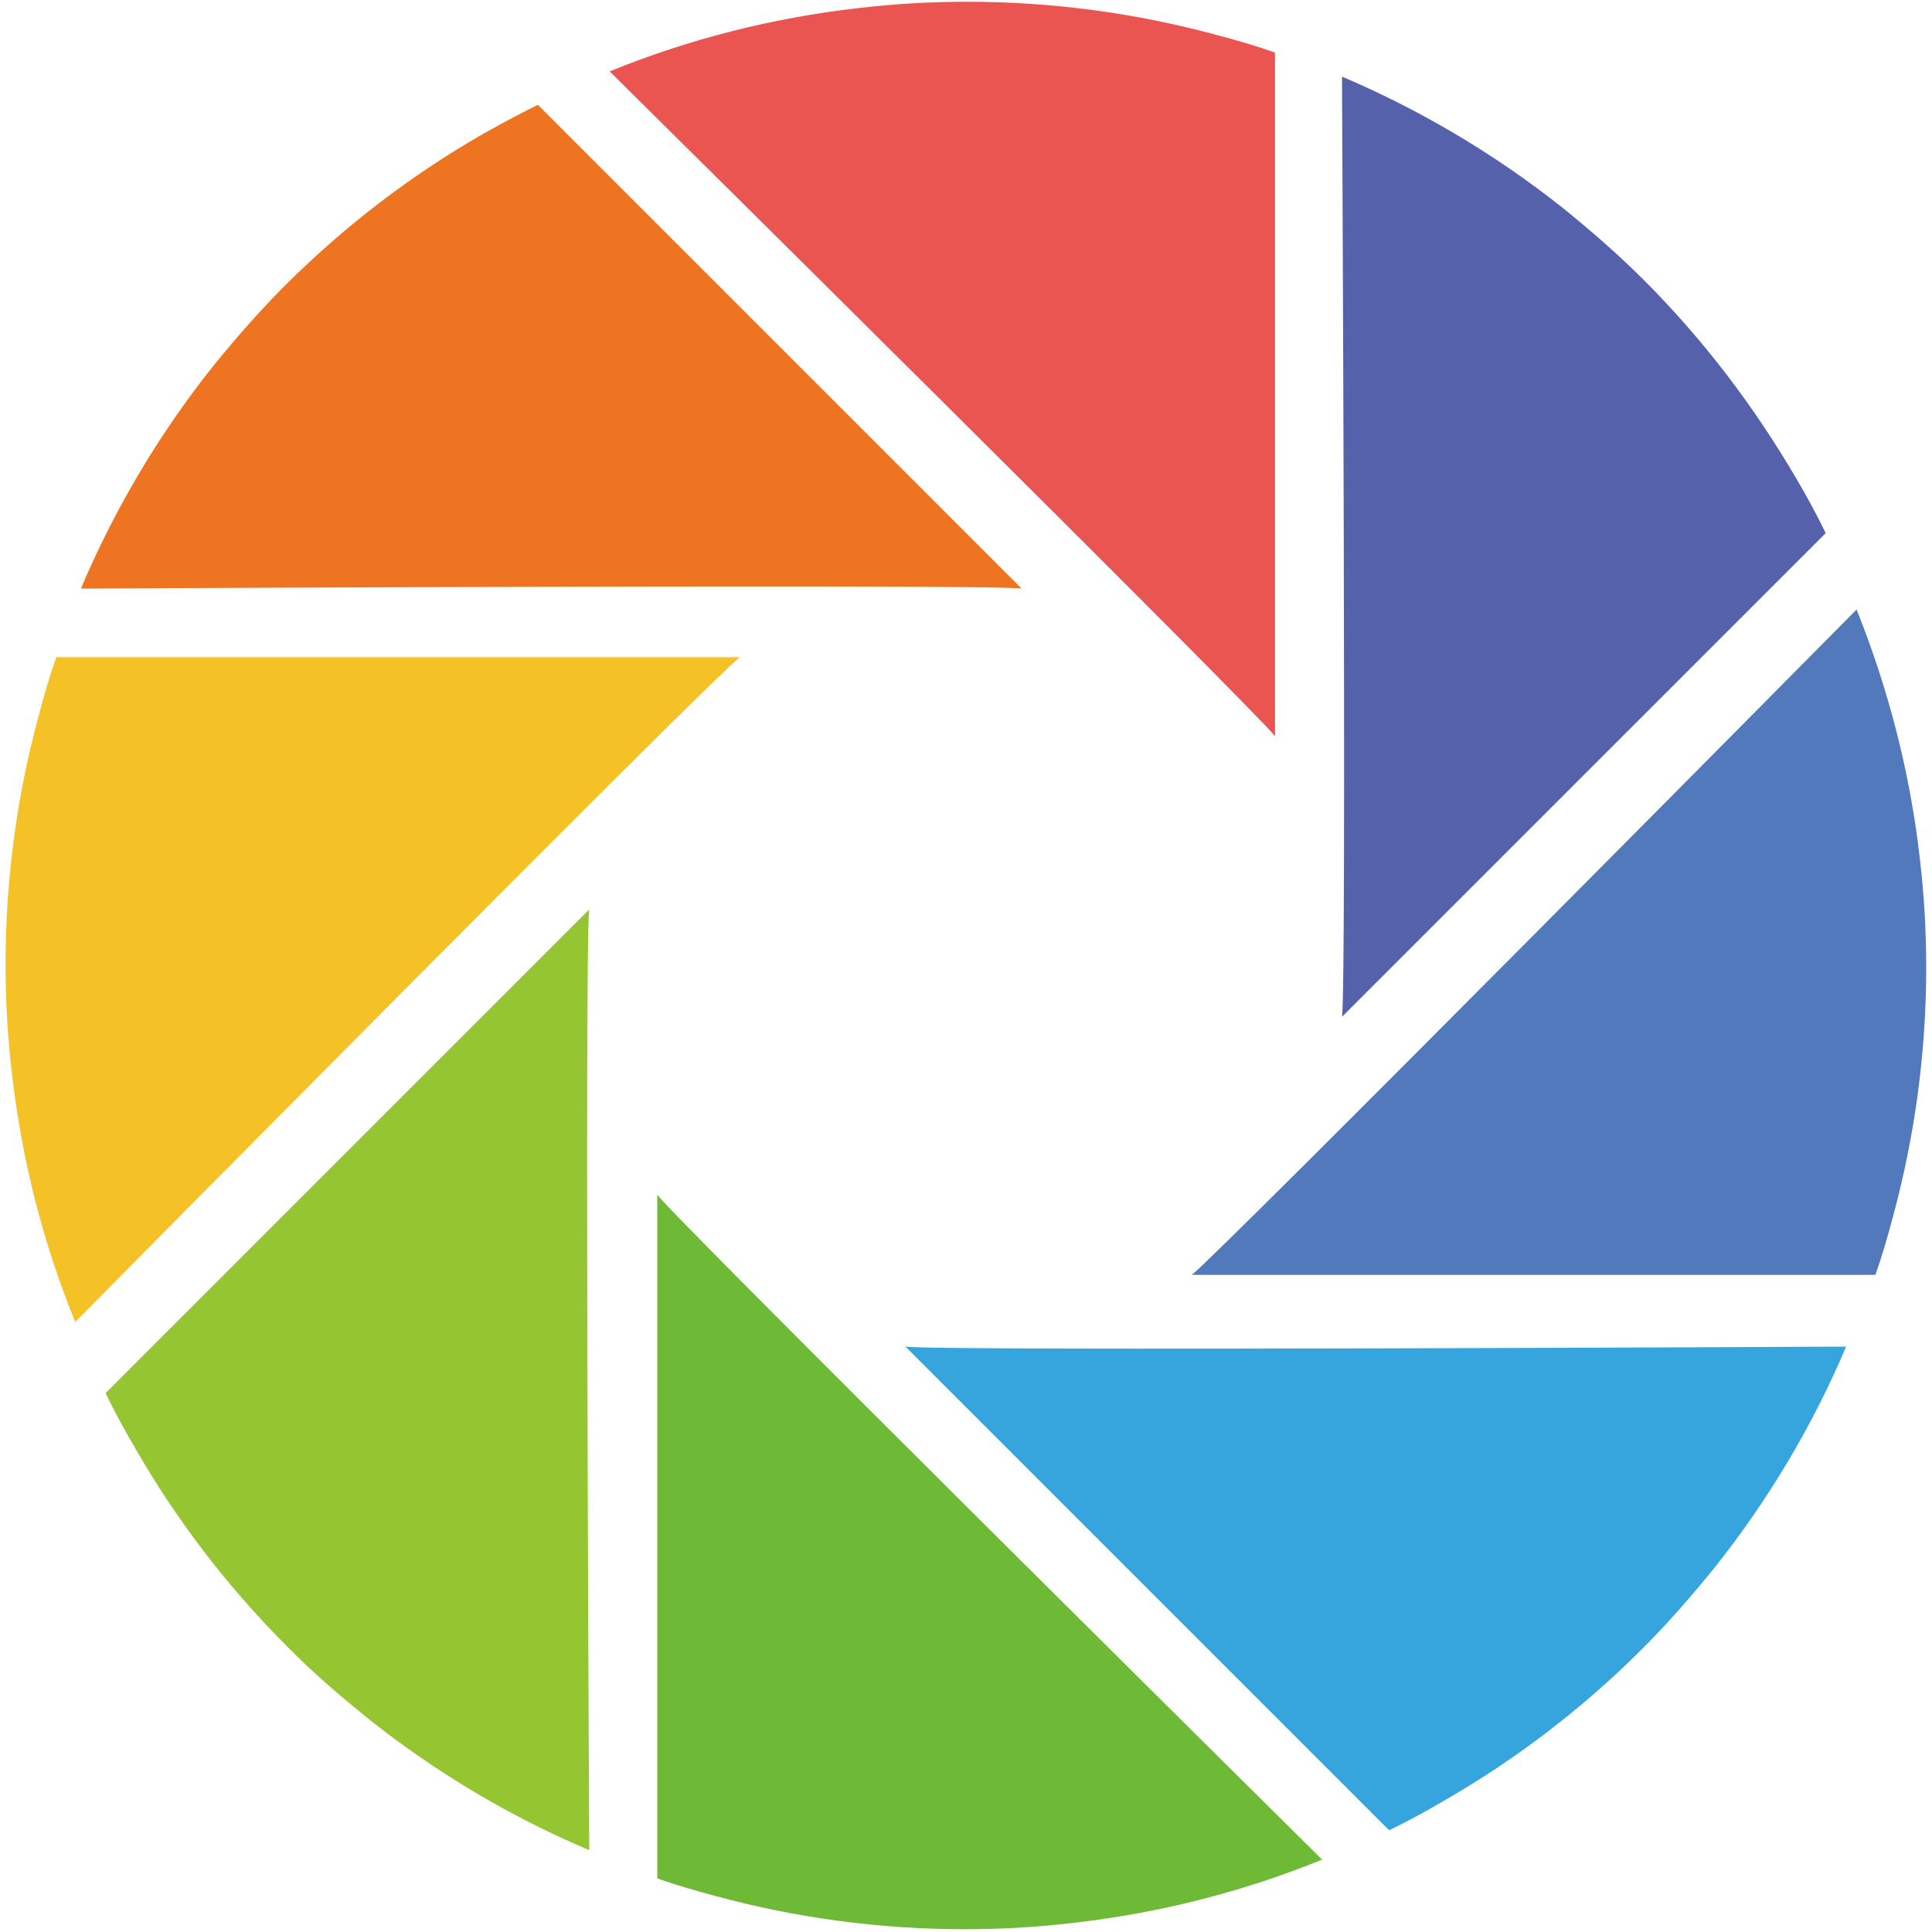 <?xml version="1.0" standalone="no"?><!DOCTYPE svg PUBLIC "-//W3C//DTD SVG 1.1//EN" "http://www.w3.org/Graphics/SVG/1.1/DTD/svg11.dtd"><svg t="1544497215964" class="icon" style="" viewBox="0 0 1024 1024" version="1.1" xmlns="http://www.w3.org/2000/svg" p-id="4745" xmlns:xlink="http://www.w3.org/1999/xlink" width="200" height="200"><defs><style type="text/css"></style></defs><path d="M512.627 0.932c-19.421 0-38.561 1.105-57.432 3.327-46.334 5.272-90.446 16.646-132.068 33.575 0 0 343.49 339.881 352.648 352.371V27.847c-10.269-3.608-20.808-6.664-31.354-9.434C602.246 7.038 558.132 0.932 512.627 0.932z m0 0" fill="#EA5451" p-id="4746"></path><path d="M871.384 148.536c-13.877-13.867-28.302-26.348-43.014-38.285-36.345-28.854-76.021-52.161-117.085-69.647 0 0 2.498 483.053 0 498.317l256.372-256.366c-4.72-9.716-9.987-19.432-15.541-28.86-21.92-37.461-48.554-72.966-80.736-105.158h0.004z m0 0" fill="#5561AB" p-id="4747"></path><path d="M984.026 323.056s-339.887 343.49-352.372 352.652h362.358c3.609-10.269 6.66-20.803 9.435-31.358 11.374-42.17 17.481-86.008 17.481-131.505 0-19.421-1.116-38.566-3.333-57.435-5.266-46.612-16.922-90.727-33.569-132.354z m0 0" fill="#5279BC" p-id="4748"></path><path d="M479.886 713.722L736.26 970.077c9.706-4.709 19.421-9.972 28.851-15.53 37.731-21.644 73.252-48.559 105.435-80.736 13.601-13.605 26.357-28.297 38.289-43.009 28.855-36.345 52.167-75.75 69.644-117.08-0.001 0-483.052 2.487-498.593 0z m0 0" fill="#36A5DE" p-id="4749"></path><path d="M348.373 633.263V995.61c10.266 3.614 20.811 6.665 31.351 9.439 41.898 11.364 86.016 17.476 131.513 17.476 19.426 0 38.571-1.105 57.439-3.327 46.336-5.272 90.447-16.646 132.069-33.569 0 0-343.214-339.887-352.372-352.377v0.011z m0 0" fill="#6EBA36" p-id="4750"></path><path d="M312.305 482.039L55.937 738.415c4.715 9.706 9.99 19.422 15.536 28.851 21.643 37.736 48.555 73.252 80.741 105.439 13.599 13.872 28.303 26.353 43.004 38.29 36.352 28.85 75.748 52.161 117.093 69.638 0-0.276-2.498-483.329 0-498.594h-0.006z m0 0" fill="#95C632" p-id="4751"></path><path d="M20.425 379.66C9.045 421.554 2.943 465.679 2.943 511.171c0 19.426 1.108 38.571 3.33 57.429 5.27 46.347 16.649 90.462 33.572 132.079 0 0 339.605-343.49 352.371-352.366H29.858c-3.606 10.257-6.659 20.526-9.433 31.347z m0 0" fill="#F4C226" p-id="4752"></path><path d="M256.261 70.846c-37.734 21.644-73.249 48.559-105.437 80.746-13.87 13.872-26.357 28.298-38.287 43.004a505.706 505.706 0 0 0-69.64 117.367s483.042-2.498 498.583 0L285.114 55.592c-9.713 4.72-19.427 9.992-28.853 15.254z m0 0" fill="#EE7422" p-id="4753"></path></svg>